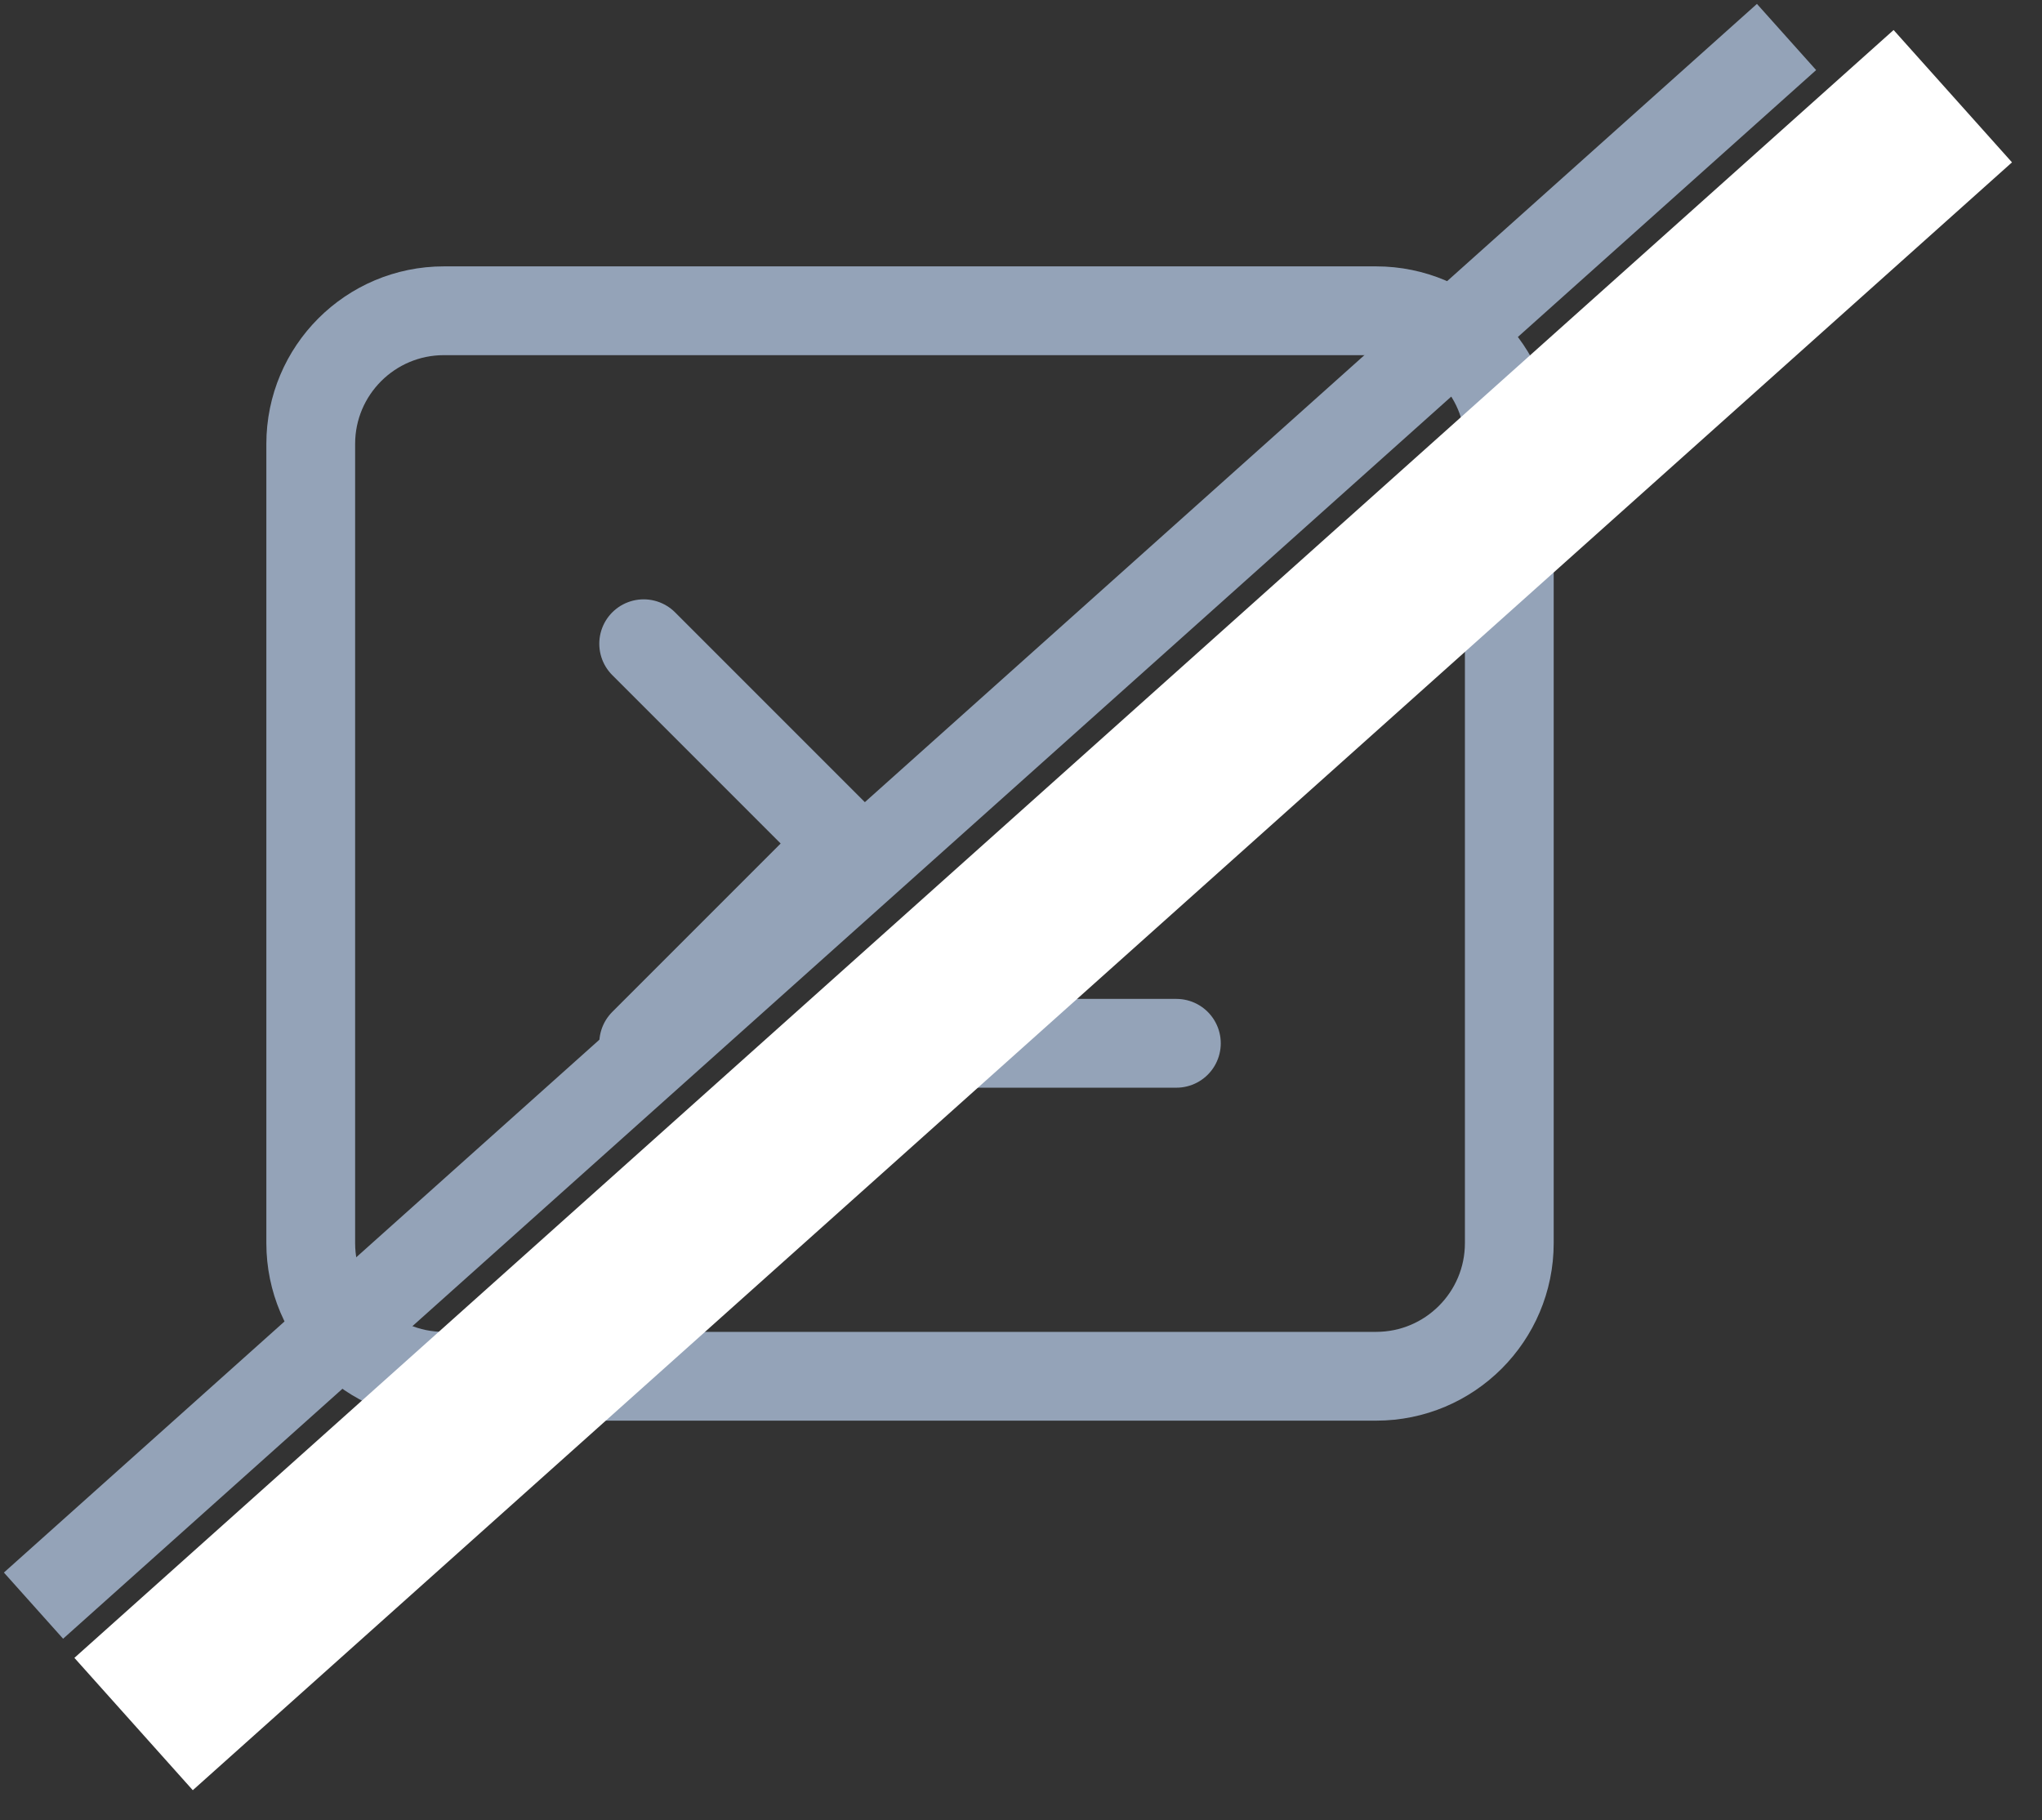 <?xml version="1.0" encoding="UTF-8"?>
<svg width="46px" height="41px" viewBox="0 0 46 41" version="1.1" xmlns="http://www.w3.org/2000/svg" xmlns:xlink="http://www.w3.org/1999/xlink">
    <rect x="0" y="0" width="46" height="41" fill="#333333" stroke="none"/>
    <title>E8565FF2-57CB-49DA-AE2D-8F80E925BCAB</title>
    <g id="Escalab-Sale" stroke="none" stroke-width="1" fill="none" fill-rule="evenodd">
        <g id="menu-first-experience-user" transform="translate(-1244, -101)">
            <g id="Group-2" transform="translate(1245, 102)">
                <g id="Shape-2" transform="translate(6, 6)" stroke="#94A3B8" stroke-linecap="round" stroke-linejoin="round" stroke-width="2">
                    <path d="M7.5,7.5 L12,12 L7.5,16.5 M15,16.5 L19.5,16.5 M3,24 L24,24 C25.657,24 27,22.657 27,21 L27,3 C27,1.343 25.657,0 24,0 L3,0 C1.343,0 0,1.343 0,3 L0,21 C0,22.657 1.343,24 3,24 Z" id="Shape"></path>
                </g>
                <line x1="38.5" y1="0.5" x2="0.5" y2="34.5" id="Line-4" stroke="#94A3B8" stroke-width="2" stroke-linecap="square"></line>
                <line x1="41.5" y1="2.5" x2="3.5" y2="36.5" id="Line-4-Copy" stroke="#FFFFFF" stroke-width="4" stroke-linecap="square"></line>
            </g>
        </g>
    </g>
</svg>